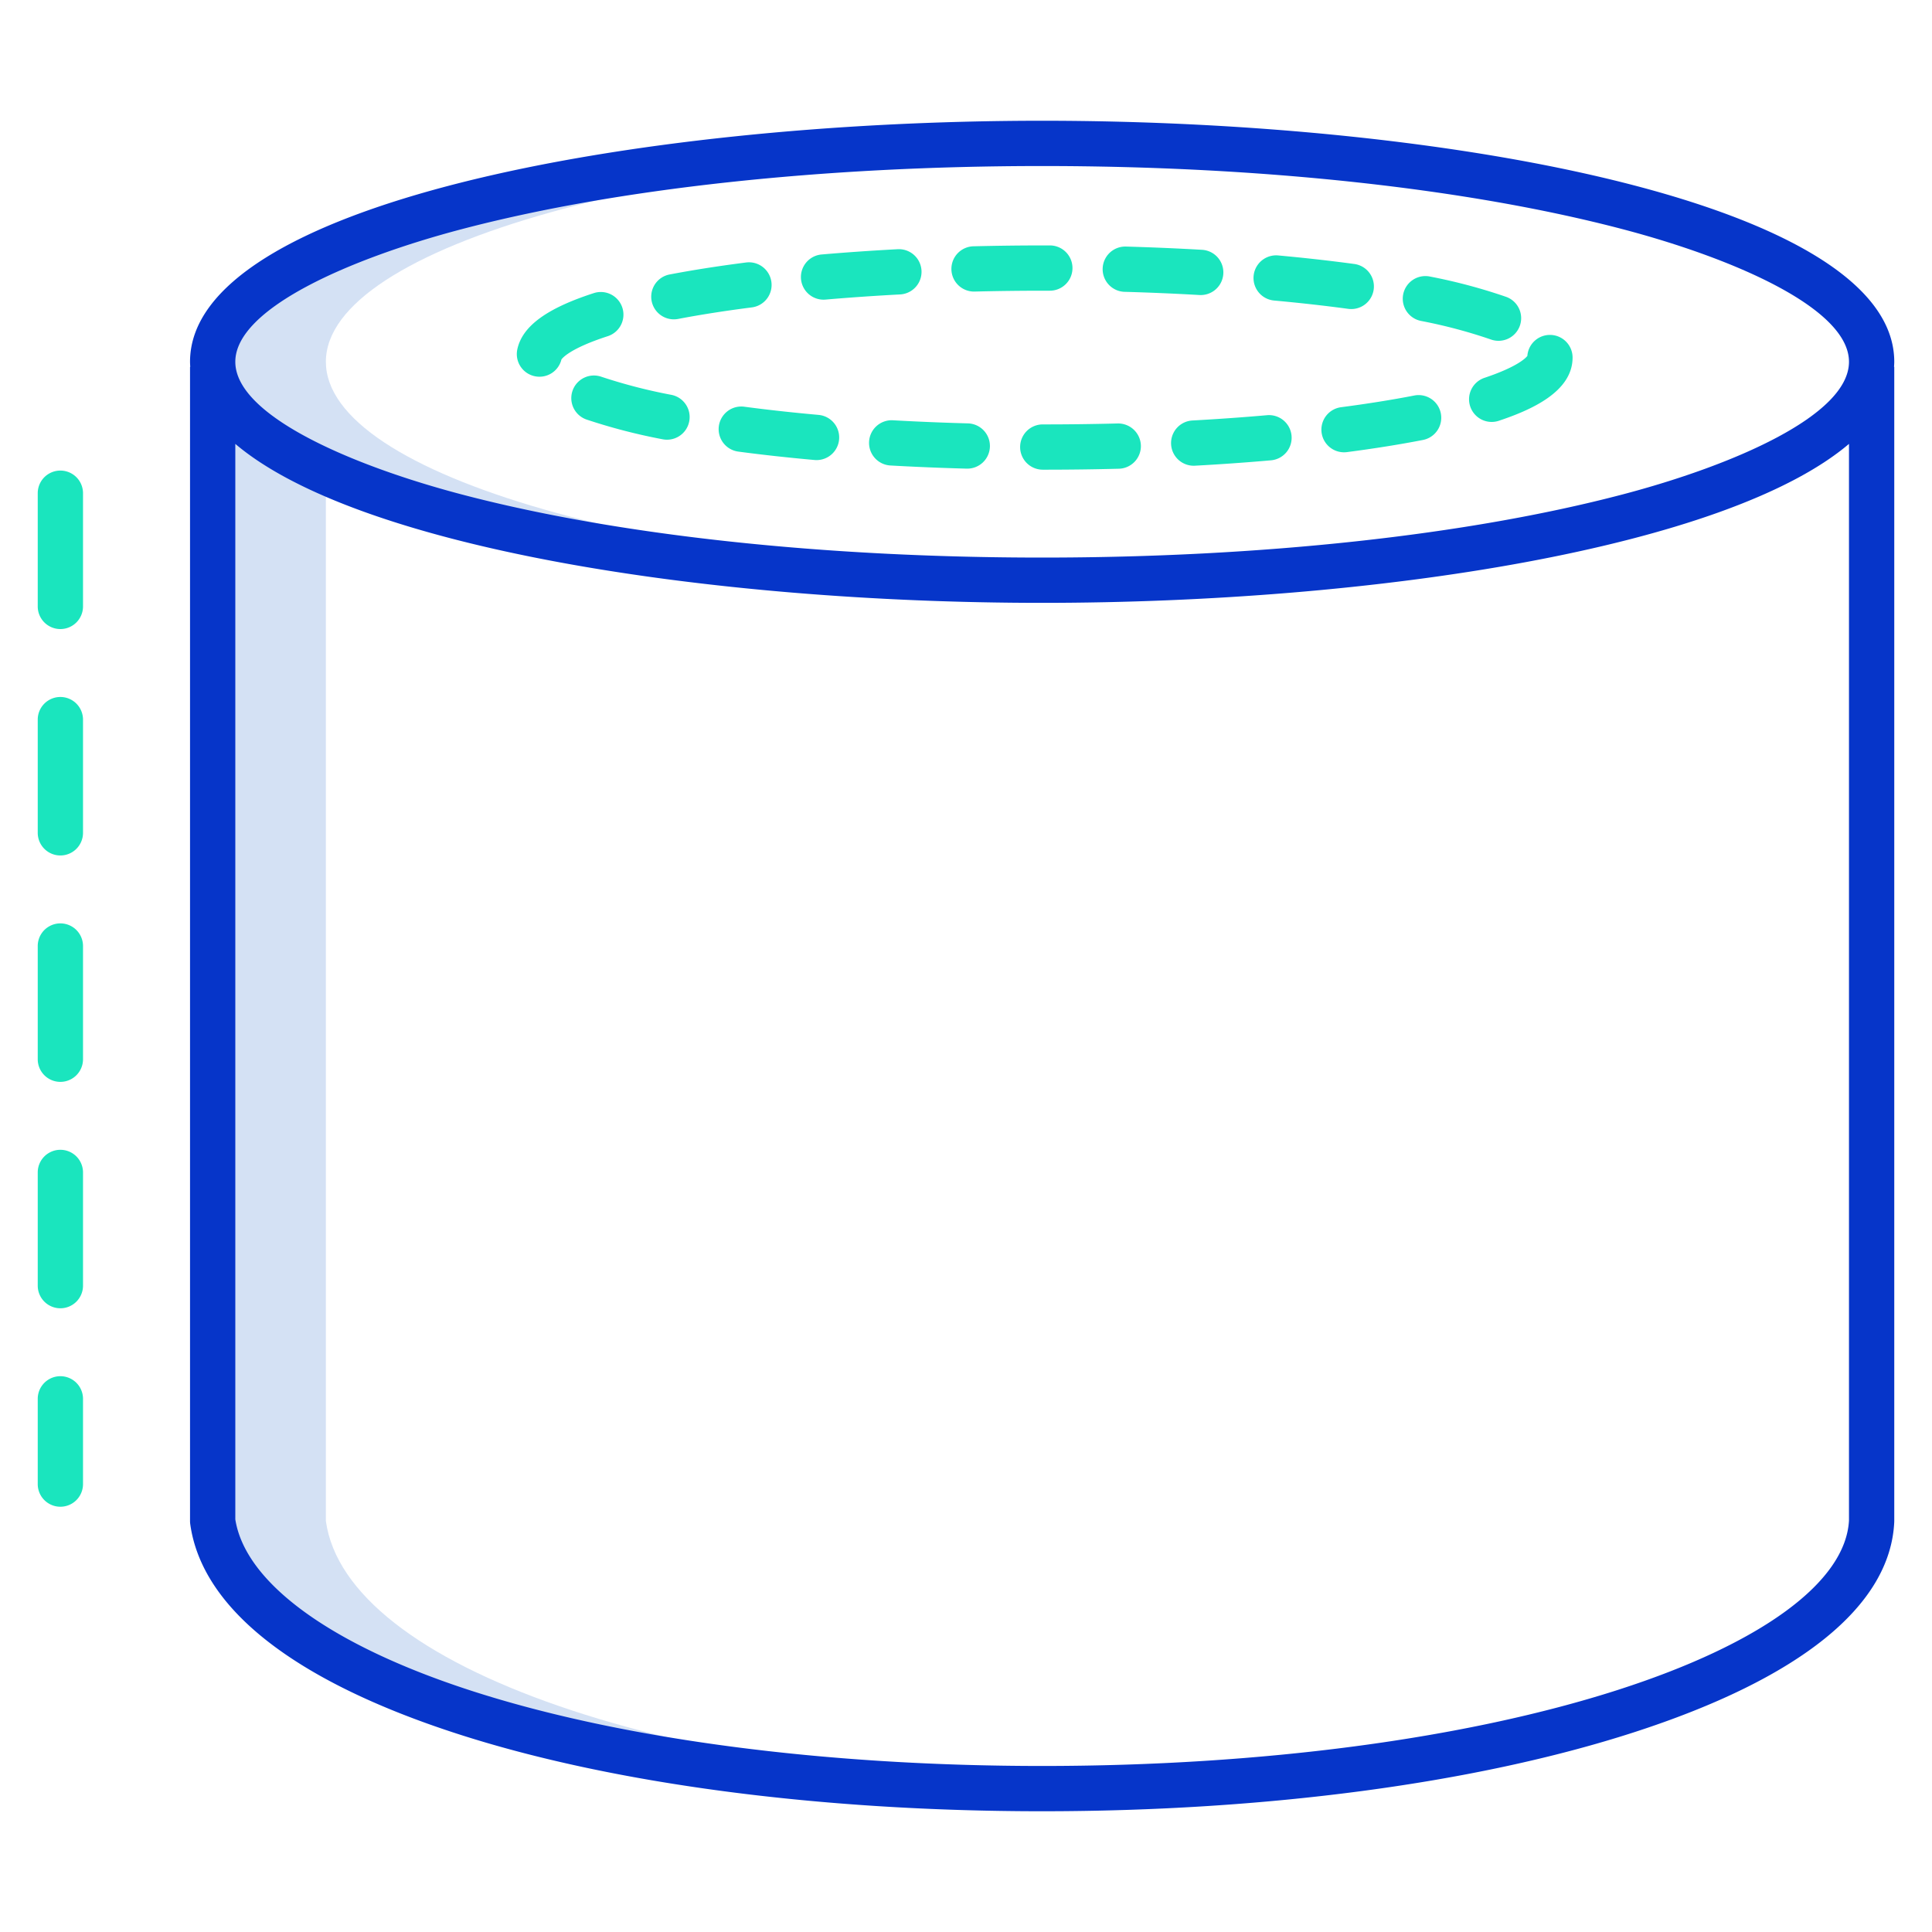 <svg xmlns="http://www.w3.org/2000/svg" data-name="Layer 1" viewBox="0 0 512 512"><path fill="#d4e1f4" d="M291.18,38.137q-7.437-.132-15-.137C154.78,38,56.36,63.91,56.36,95.88q0,.675.06,1.35h-.06V403.09C61.98,443.51,154.78,474,276.18,474q7.53,0,14.924-.163C177.173,471.427,91.745,441.819,86.36,403.09V125.082l-.009,0C124.5,142.237,195.225,153.76,276.18,153.76q7.565,0,15-.136c-112.712-2-202.145-26.365-204.76-56.394q-.06-.675-.06-1.35C86.36,65.238,176.778,40.167,291.18,38.137Z"/><path fill="#1ae5be" d="M298.046 77.336c6.694.19 13.36.475 19.815.846.118.006.234.009.35.009a6 6 0 00.338-11.99c-6.57-.377-13.353-.666-20.161-.86a6 6 0 10-.342 12zM342.274 115.485a6 6 0 00-6.5-5.452c-6.346.558-13 1.029-19.759 1.4a6 6 0 00.322 11.991c.109 0 .221 0 .332-.008 6.9-.377 13.679-.857 20.156-1.427A6 6 0 00342.274 115.485zM178.586 84.628a6.081 6.081 0 001.132-.107c5.868-1.121 12.4-2.144 19.4-3.042a6 6 0 10-1.525-11.9c-7.248.929-14.02 1.991-20.128 3.156a6 6 0 001.118 11.895zM262.337 118.36a6 6 0 00-5.835-6.16c-6.7-.182-13.364-.458-19.818-.819a6 6 0 10-.67 11.981c6.568.368 13.351.648 20.162.833.055 0 .111 0 .166 0A6 6 0 00262.337 118.36zM218.249 79.417c.173 0 .347-.007.522-.022 6.358-.548 13.006-1.008 19.763-1.367a6 6 0 00-.637-11.984c-6.887.367-13.668.836-20.157 1.395a6 6 0 00.509 11.978zM159.368 99.845a6 6 0 10-3.937 11.336 154.787 154.787 0 0020.157 5.229 6.074 6.074 0 001.177.116 6 6 0 001.162-11.886A142.827 142.827 0 01159.368 99.845zM381.835 109.556a6 6 0 00-7.036-4.742c-5.848 1.139-12.37 2.181-19.387 3.1a6 6 0 00.769 11.95 6.138 6.138 0 00.784-.05c7.264-.949 14.035-2.031 20.127-3.218A6 6 0 00381.835 109.556zM141.7 99.7a5.993 5.993 0 007.086-4.433c.262-.386 2.308-2.942 12.24-6.162a6 6 0 10-3.7-11.415c-12.492 4.049-18.921 8.779-20.231 14.885A6 6 0 00141.7 99.7zM222.368 116.464a6 6 0 00-5.44-6.511c-6.863-.616-13.468-1.343-19.633-2.161a6 6 0 10-1.58 11.895c6.334.841 13.11 1.587 20.142 2.218.182.016.363.024.542.024A6 6 0 00222.368 116.464zM258.205 77.264l.15 0c6.067-.149 12.274-.225 18.45-.225l1.394 0h.013a6 6 0 00.013-12l-1.42 0c-6.274 0-12.579.077-18.744.229a6 6 0 00.144 12zM302.346 118.066a6.028 6.028 0 00-6.154-5.843c-6.367.165-12.89.249-19.387.249h-.461a6 6 0 000 12h.461c6.6 0 13.227-.085 19.7-.253A6 6 0 00302.346 118.066zM410.75 88.755a6 6 0 00-5.984 5.566c-.435.567-2.648 2.887-11.338 5.8a6 6 0 103.816 11.377c8.373-2.809 19.506-7.6 19.506-16.745A6 6 0 00410.75 88.755zM337.614 79.641c6.873.628 13.477 1.368 19.625 2.2a6 6 0 101.61-11.891c-6.321-.855-13.1-1.616-20.143-2.259a6 6 0 00-1.092 11.95zM376.587 85.051a135.527 135.527 0 0118.481 4.906 6 6 0 104.069-11.289 147.3 147.3 0 00-20.163-5.377 6 6 0 10-2.387 11.76zM16 346.707a6 6 0 006-6v-30a6 6 0 00-12 0v30A6 6 0 0016 346.707zM22 393.3V370.707a6 6 0 00-12 0V393.3a6 6 0 0012 0zM16 286.707a6 6 0 006-6v-30a6 6 0 00-12 0v30A6 6 0 0016 286.707zM16 226.707a6 6 0 006-6v-30a6 6 0 00-12 0v30A6 6 0 0016 226.707zM16 166.707a6 6 0 006-6v-30a6 6 0 00-12 0v30A6 6 0 0016 166.707z"/><path fill="#0635c9" d="M276.18,32C166.708,32,50.36,54.389,50.36,95.881c0,.452.032.9.059,1.347H50.36V403.092a6.018,6.018,0,0,0,.058.827c3.107,22.334,27.515,41.523,70.584,55.492C161.937,472.688,217.046,480,276.18,480c59.317,0,114.923-7.4,156.573-20.838,44.245-14.275,68.188-33.566,69.24-55.786,0-.094.007-.189.007-.284V97.228h-.059c.027-.448.059-.895.059-1.347C502,54.389,385.652,32,276.18,32ZM122.272,60.755C163.306,49.951,217.965,44,276.18,44s112.874,5.951,153.908,16.755C459.052,68.382,490,81.614,490,95.881s-30.948,27.5-59.912,35.127c-41.034,10.8-95.693,16.755-153.908,16.755s-112.874-5.951-153.908-16.755C93.309,123.381,62.36,110.149,62.36,95.881S93.309,68.382,122.272,60.755Zm306.8,386.987C388.577,460.805,334.28,468,276.18,468c-57.91,0-111.705-7.1-151.476-20C87.69,435.991,65.009,419.484,62.36,402.651V117.635c32.421,27.506,125.359,42.128,213.82,42.128s181.4-14.622,213.82-42.128V402.94C489.115,419.207,466.921,435.529,429.068,447.742Z"/></svg>